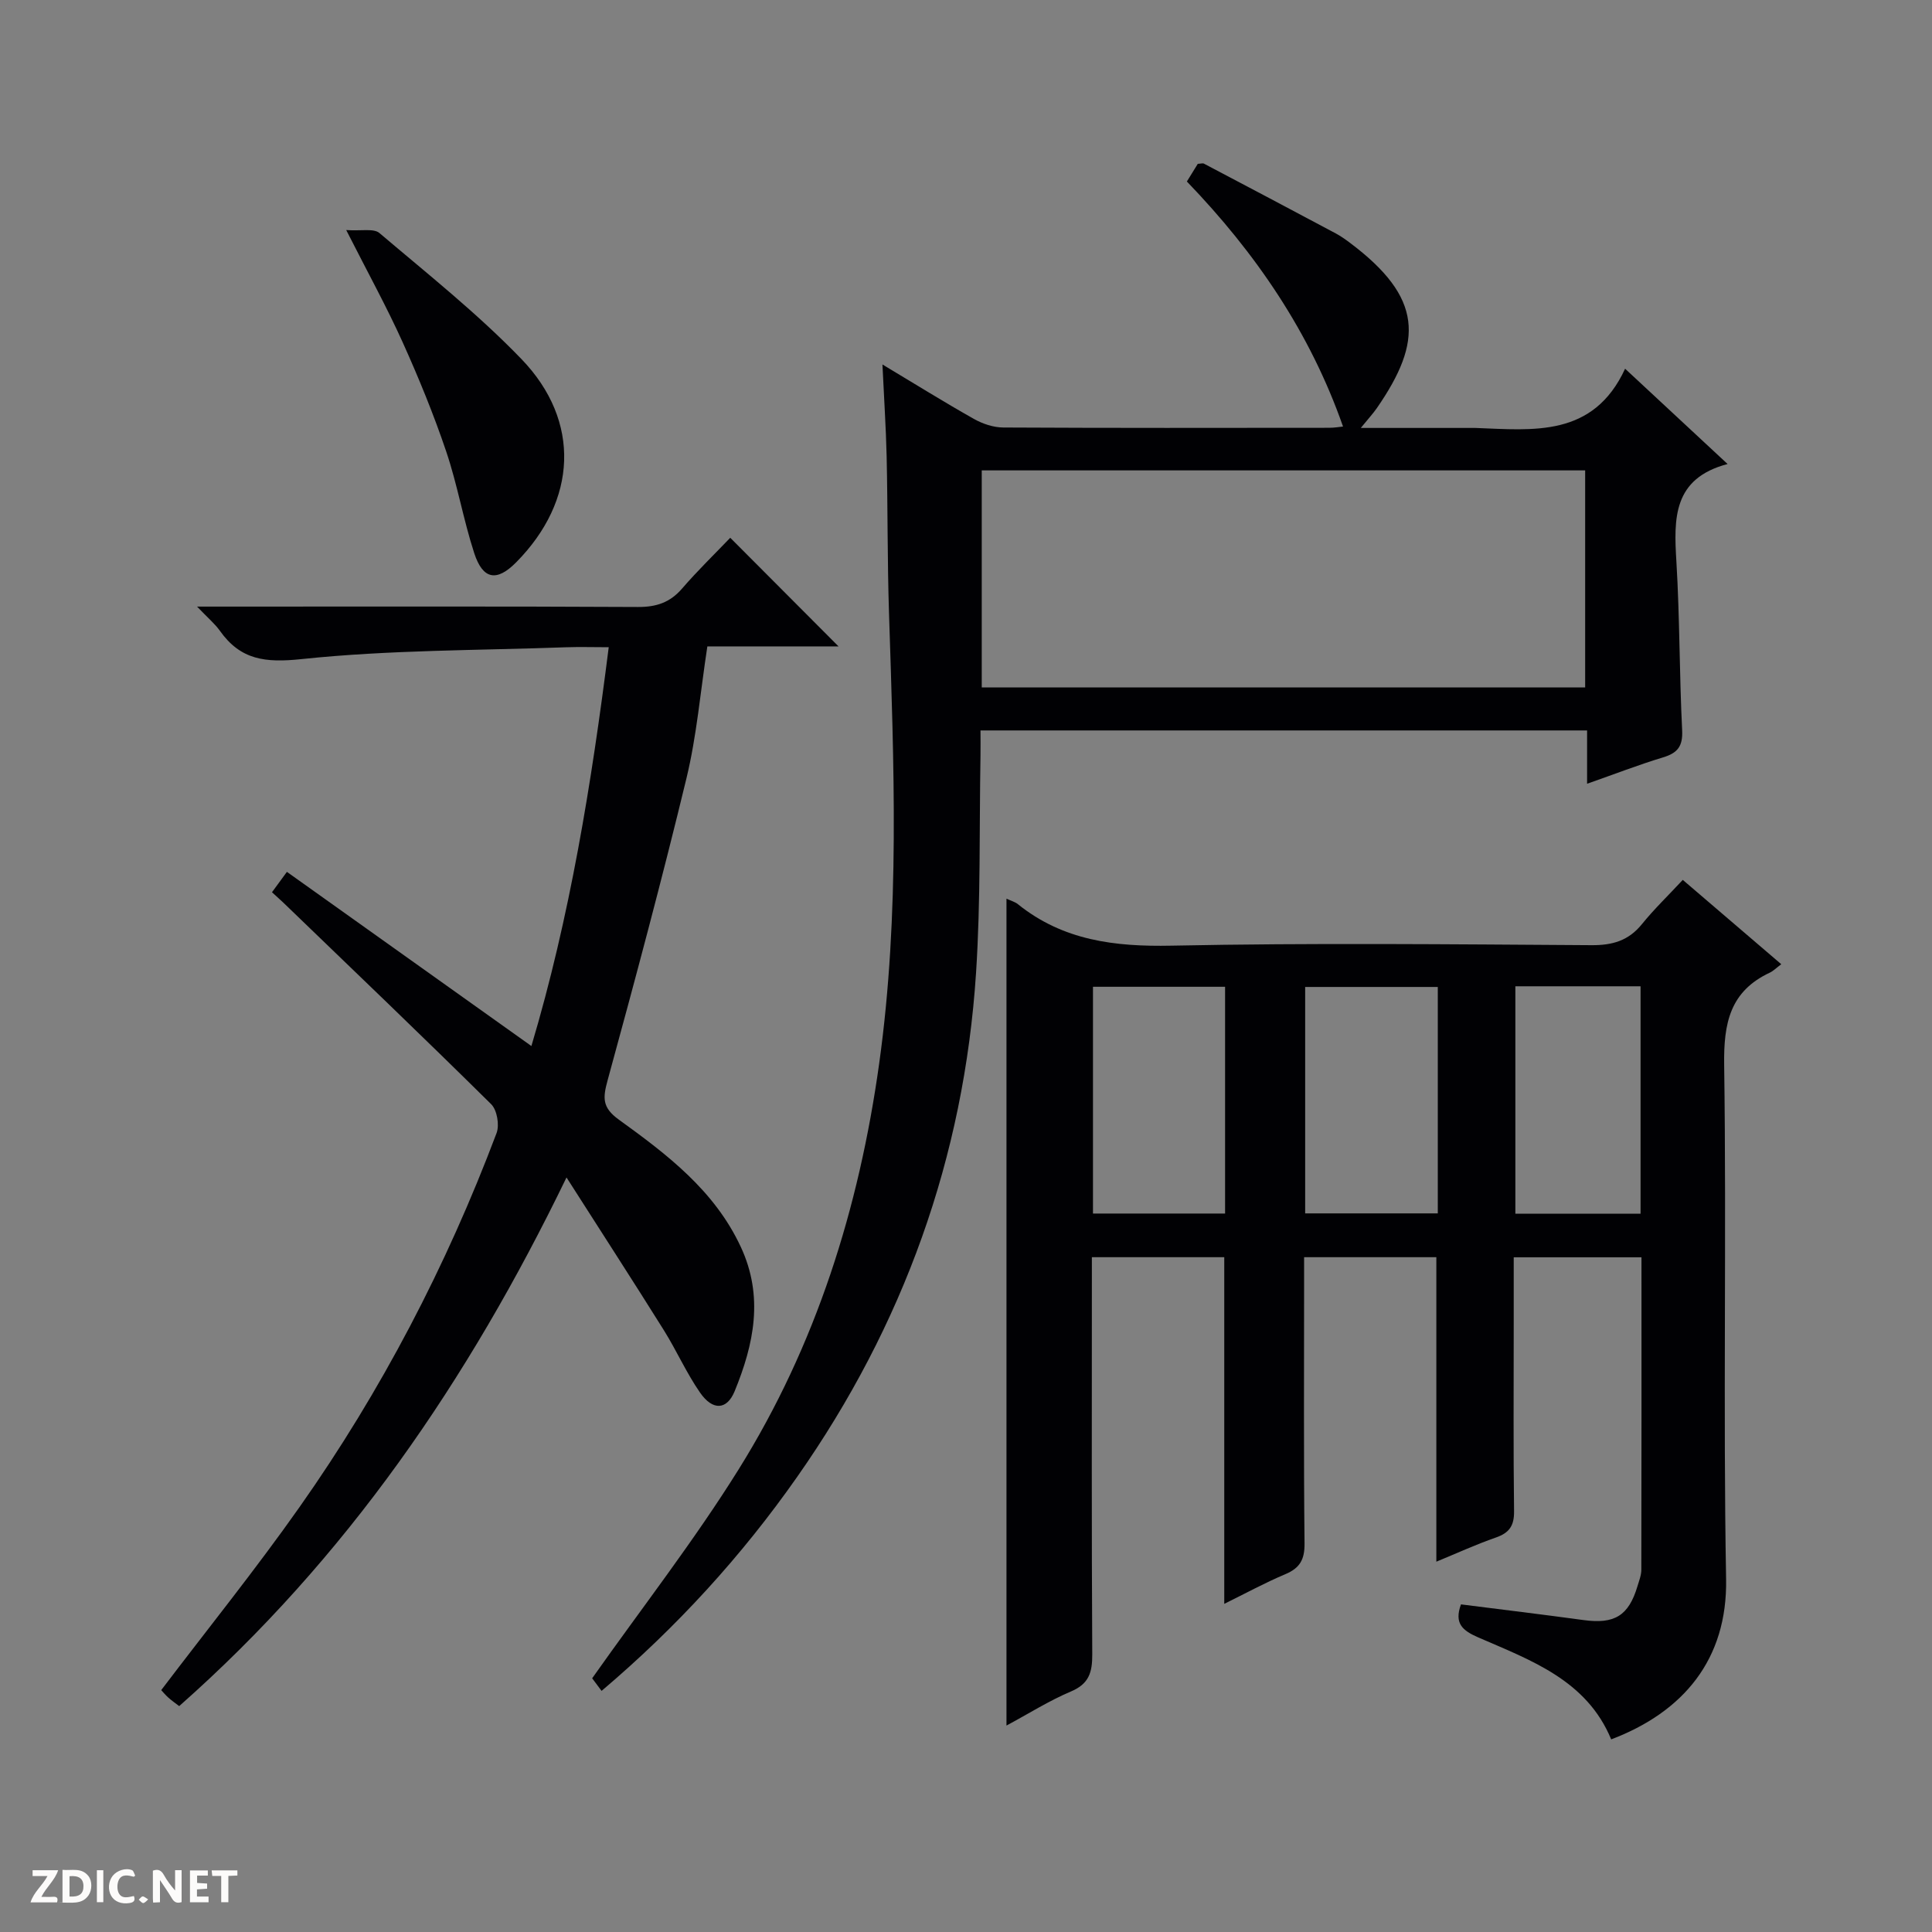 <svg enable-background="new 0 0 400 400" viewBox="0 0 400 400" xmlns="http://www.w3.org/2000/svg"><rect x="0" y="0" width="400" height="400" fill="#808080" stroke="none"/><g fill="#fcfbfa"><path d="m37.59 393.81c-.92.31-1.52.05-2-.78-.7-1.2-1.52-2.34-2.47-3.78v4.59c-.55.03-.95.05-1.41.07-.03-.37-.06-.64-.06-.91 0-1.91 0-3.81 0-5.7 1.13-.41 1.77-.03 2.29.91.62 1.11 1.38 2.14 2.31 3.19v-4.2h1.35v6.61z"/><path d="m12.94 393.88v-6.75c1.9.19 3.93-.54 5.37 1.29.8 1.01.78 2.88.03 3.97-1.37 1.97-3.4 1.51-6.4 1.49m2.45-1.22c2.04.12 2.92-.58 2.89-2.21-.03-1.51-.98-2.19-2.89-2z"/><path d="m11.81 393.87h-5.49c.68-2.18 2.47-3.48 3.51-5.45h-3.08v-1.21h5.29c-.71 2.13-2.44 3.48-3.47 5.51.86 0 1.63.04 2.39-.01.79-.05 1.14.21.85 1.16"/><path d="m39.33 393.86v-6.61h3.7v1.07h-2.22v1.52c.68.04 1.34.09 2.07.13v1.07c-.72.05-1.38.09-2.1.14v1.48h2.4v1.19h-3.85z"/><path d="m27.71 388.56c-1.15-.3-2.46-.61-3.1.64-.37.73-.41 1.93-.06 2.67.63 1.35 1.99.93 3.17.68.35.94-.01 1.32-.93 1.46-1.62.25-3.05-.27-3.76-1.48-.73-1.24-.6-3.03.31-4.17.88-1.11 2.71-1.7 4-1.16.32.13.44.74.65 1.12-.1.08-.19.16-.28.24"/><path d="m49.15 387.24v1.07c-.59.02-1.17.05-1.87.08v5.44h-1.48v-5.44h-1.85c-.05-.4-.08-.73-.13-1.15z"/><path d="m20.06 387.21h1.33v6.62h-1.33z"/><path d="m30.68 393.25c-.39.38-.8.79-1.05.76-.32-.05-.6-.45-.9-.7.26-.24.51-.64.8-.67.29-.04.62.3 1.15.61"/></g><path d="m208.38 186.06c.93.44 1.76.65 2.36 1.14 9.35 7.52 20.05 8.83 31.77 8.59 28.98-.59 57.98-.28 86.98-.1 4.34.03 7.67-.92 10.44-4.34 2.51-3.1 5.4-5.88 8.47-9.18 6.97 5.97 13.46 11.53 20.39 17.46-1.04.78-1.65 1.41-2.38 1.75-8.25 3.87-9.56 10.47-9.44 19.08.5 35.48-.23 70.99.4 106.47.3 16.67-8.89 27.54-23.79 33.19-5.08-12.27-16.6-16.36-27.5-21.1-3.26-1.42-5.06-2.88-3.6-6.85 8.42 1.07 16.91 2.09 25.39 3.25 6.4.87 9.32-.88 11.16-7.04.33-1.11.79-2.26.79-3.39.05-21.46.03-42.92.03-64.68-8.78 0-17.33 0-26.45 0v14.07c0 12.83-.09 25.66.07 38.49.04 2.99-.96 4.48-3.74 5.45-4.17 1.45-8.21 3.31-12.35 5.01 0-21.29 0-42.02 0-63.04-8.82 0-17.75 0-27.38 0v5.24c0 18-.1 35.99.09 53.99.04 3.36-.95 5.13-4 6.41-4.25 1.79-8.32 4.02-12.62 6.13 0-24.12 0-47.8 0-71.77-8.81 0-17.73 0-27.41 0v5.24c0 25.66-.07 51.32.08 76.98.02 3.73-.67 6.12-4.43 7.7-4.52 1.91-8.73 4.58-13.33 7.05 0-57.28 0-113.96 0-171.2zm45.26 65.19c0-15.87 0-31.44 0-46.95-9.29 0-18.22 0-27.35 0v46.95zm44.04-46.91c-9.3 0-18.34 0-27.46 0v46.88h27.46c0-15.82 0-31.26 0-46.88zm41.98 46.94c0-15.91 0-31.45 0-47.08-8.77 0-17.2 0-25.92 0v47.08z" fill="#010104"/><path d="m182.7 75.46c7.04 4.22 12.93 7.89 18.97 11.29 1.79 1.01 4.02 1.75 6.05 1.76 22.49.12 44.98.08 67.47.06 1.11 0 2.21-.2 2.87-.26-6.82-19.47-18.08-35.94-32.33-50.73.83-1.35 1.59-2.58 2.26-3.66.64-.03 1.02-.17 1.27-.04 9.12 4.8 18.23 9.61 27.32 14.46 1.02.55 1.98 1.23 2.91 1.93 15.15 11.37 15.15 20.36 5.59 34.2-.81 1.17-1.79 2.22-3.34 4.13h23.2c.17 0 .33-.01.5 0 12 .44 24.41 2.03 31.02-12.26 7.42 6.9 13.96 12.98 21.22 19.73-11.36 2.99-11.14 11.31-10.6 20.2.7 11.62.61 23.28 1.19 34.91.17 3.35-.96 4.73-3.99 5.64-5.05 1.53-9.99 3.45-15.69 5.45 0-4 0-7.41 0-11.04-42.02 0-83.44 0-125.59 0 0 1.77.03 3.52 0 5.28-.26 14.97.05 29.99-.92 44.91-2.49 38.19-15.04 72.98-37.02 104.33-11.52 16.44-24.95 31.14-40.51 44.33-.93-1.25-1.78-2.38-1.95-2.61 10.36-14.67 21.11-28.47 30.32-43.24 16.04-25.71 24.94-54.1 29.11-84.08 4.32-31 3.03-62.08 2.03-93.18-.35-10.82-.25-21.65-.49-32.47-.14-5.96-.54-11.93-.87-19.04zm145.49 66.86c0-15.32 0-30.19 0-44.93-41.93 0-83.46 0-124.93 0v44.93z" fill="#010104"/><path d="m56.31 184.73c.94-1.28 1.76-2.4 3.09-4.22 16.92 12.05 33.54 23.89 50.62 36.06 7.98-26.75 12.43-54.25 16.01-82.57-3.25 0-6.04-.09-8.83.01-18.27.66-36.63.54-54.78 2.45-7.49.79-12.61.19-16.9-5.87-1.03-1.45-2.45-2.62-4.72-5h6.27c28.33 0 56.67-.07 85 .08 3.81.02 6.65-.92 9.15-3.82 3.24-3.75 6.81-7.21 9.97-10.51 7.81 7.83 15.04 15.09 22.42 22.49-8.82 0-17.86 0-27.16 0-1.44 9.39-2.2 18.5-4.32 27.28-5.06 20.94-10.64 41.77-16.33 62.55-.99 3.62-1.17 5.62 2.3 8.13 9.97 7.21 19.81 14.64 25.27 26.36 4.8 10.3 2.72 20.15-1.27 29.89-1.61 3.92-4.55 4.05-7.16.29-2.83-4.08-4.86-8.7-7.5-12.93-6.42-10.26-13-20.42-20.15-31.62-20.35 42.04-45.67 78.96-80.19 109.45-.77-.59-1.55-1.13-2.25-1.76-.62-.55-1.14-1.2-1.47-1.55 9.62-12.68 19.53-24.97 28.61-37.86 16.94-24.03 30.45-49.96 40.82-77.47.63-1.67.1-4.78-1.12-5.98-14.19-14.03-28.61-27.82-42.97-41.67-.69-.66-1.42-1.3-2.41-2.21z" fill="#010104"/><path d="m71.68 47.63c3.15.22 5.7-.39 6.88.62 9.99 8.48 20.33 16.68 29.4 26.09 12.42 12.88 11.51 29.36-1.1 42.09-4 4.04-6.88 3.61-8.68-1.92-2.25-6.91-3.47-14.16-5.8-21.04-2.59-7.67-5.68-15.21-9.01-22.6-3.27-7.25-7.12-14.24-11.69-23.24z" fill="#010104"/></svg>